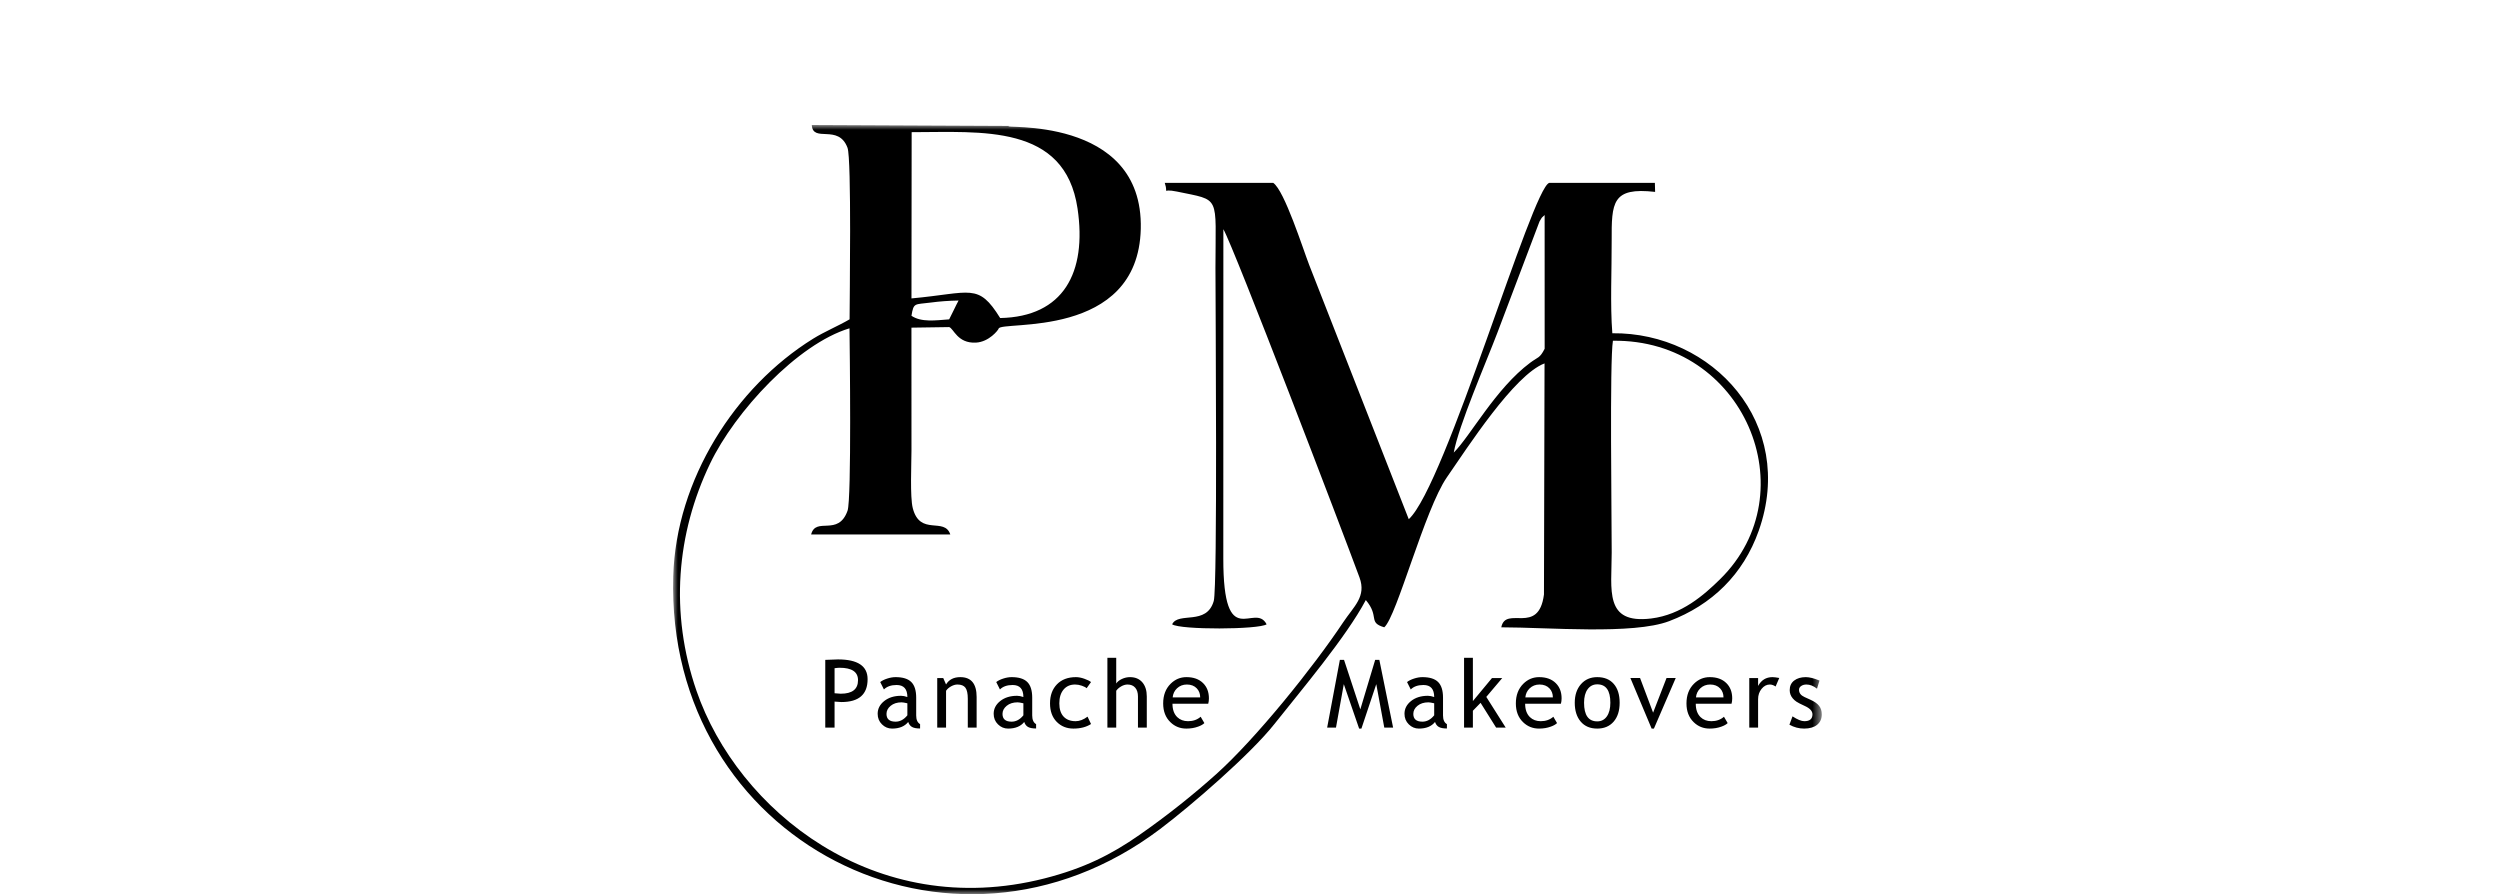 <svg width="260" height="93" viewBox="0 0 260 93" fill="none" xmlns="http://www.w3.org/2000/svg">
<mask id="mask0_249_121" style="mask-type:luminance" maskUnits="userSpaceOnUse" x="70" y="13" width="120" height="80">
<path d="M189.467 13H70V93H189.467V13Z" fill="white"/>
</mask>
<g mask="url(#mask0_249_121)">
<path fill-rule="evenodd" clip-rule="evenodd" d="M167.744 35.438C181.357 35.255 188.063 51.217 178.891 60.235C177.219 61.879 174.89 63.934 171.726 64.322C166.807 64.925 167.614 61.371 167.617 57.453C167.619 53.942 167.395 37.531 167.744 35.438ZM151.19 47.068C151.693 44.262 154.548 37.712 155.724 34.615L160.109 23.034C160.445 22.47 160.272 22.724 160.642 22.361L160.644 36.27C160.132 37.279 159.963 37.111 159.142 37.722C155.555 40.39 152.902 45.376 151.19 47.068ZM94.793 32.843C95.015 31.439 95.124 31.687 96.771 31.469C97.752 31.339 98.659 31.274 99.691 31.255C99.4 31.784 99.031 32.615 98.713 33.213C97.287 33.319 95.822 33.537 94.793 32.843ZM94.812 13.746C102.041 13.746 110.758 12.853 112.065 21.688C113.051 28.355 110.597 32.945 104.018 33.076C101.72 29.378 101.023 30.466 94.793 31.035L94.812 13.746ZM172.132 19.957L172.107 19.018H161.126C159.348 19.464 150.341 50.495 146.511 53.997L136.155 27.553C135.512 25.894 133.59 19.827 132.416 19.018H121.135C121.583 20.365 120.659 19.558 122.39 19.921C127.007 20.889 126.407 20.194 126.407 27.859C126.407 31.615 126.636 61.084 126.23 62.502C125.486 65.105 122.552 63.585 121.901 64.929C122.775 65.52 130.887 65.484 131.729 64.929C130.482 62.531 127.211 68.01 127.224 58.076L127.23 23.837C128.303 25.651 139.618 55.248 141.387 60.054C142.123 62.053 140.806 63.044 139.69 64.721C136.571 69.411 130.598 76.826 126.493 80.507C124.116 82.639 121.425 84.794 118.487 86.843C115.591 88.863 112.751 90.305 108.632 91.354C90.96 95.853 76.709 84.246 72.435 71.844C69.637 63.724 70.358 55.49 73.849 48.212C76.447 42.796 82.951 35.772 88.347 34.144C88.373 36.036 88.574 51.91 88.145 53.116C87.173 55.849 84.846 53.693 84.358 55.583H98.831C98.22 53.742 95.686 55.789 94.929 52.849C94.63 51.69 94.793 48.251 94.793 46.862C94.793 42.636 94.793 38.41 94.79 34.076L98.713 34.017C99.181 34.157 99.569 35.73 101.491 35.633C102.863 35.564 103.824 34.321 103.857 34.178C104.057 33.313 118.357 35.365 118.641 23.807C118.935 11.822 103.676 13.463 104.953 13.097L84.425 13C84.542 14.901 87.191 12.84 88.14 15.365C88.577 16.528 88.357 31.323 88.357 33.21C87.185 33.898 85.767 34.479 84.557 35.23C76.467 40.249 70.31 49.87 70.016 59.931C69.212 87.415 98.886 102.65 120.657 86.216C123.886 83.779 130.039 78.452 132.522 75.319C135.246 71.88 140.012 66.254 142.045 62.404C143.509 64.146 142.228 64.727 143.962 65.24C145.261 64.128 148.168 52.97 150.479 49.634C152.587 46.59 157.483 38.977 160.632 37.794L160.572 61.826C160.018 66.142 156.594 62.926 156.133 65.241C160.972 65.241 169.826 66.028 173.59 64.601C178.043 62.912 181.299 59.738 182.906 55.204C186.861 44.041 178.089 34.548 167.682 34.658C167.449 31.659 167.625 28.117 167.614 25.055C167.6 21.051 167.644 19.447 172.132 19.957Z" fill="black"/>
<path fill-rule="evenodd" clip-rule="evenodd" d="M86.795 72.966V75.674H85.828V68.627C86.558 68.596 86.999 68.579 87.151 68.579C89.204 68.579 90.23 69.264 90.23 70.636C90.23 72.22 89.324 73.013 87.509 73.013C87.401 73.013 87.162 72.997 86.795 72.966ZM86.795 69.494V72.099C87.203 72.13 87.419 72.146 87.44 72.146C88.636 72.146 89.234 71.677 89.234 70.736C89.234 69.877 88.595 69.447 87.32 69.447C87.192 69.447 87.017 69.463 86.795 69.494ZM94.454 75.083C94.088 75.543 93.527 75.773 92.774 75.773C92.369 75.773 92.019 75.625 91.723 75.331C91.425 75.037 91.277 74.672 91.277 74.234C91.277 73.71 91.505 73.268 91.963 72.905C92.42 72.544 93.002 72.363 93.712 72.363C93.904 72.363 94.123 72.406 94.366 72.491C94.366 71.657 93.995 71.24 93.249 71.24C92.677 71.24 92.237 71.394 91.928 71.703L91.543 70.934C91.718 70.793 91.958 70.673 92.264 70.573C92.571 70.473 92.864 70.422 93.144 70.422C93.892 70.422 94.437 70.593 94.776 70.933C95.115 71.272 95.284 71.813 95.284 72.555V74.404C95.284 74.856 95.419 75.158 95.689 75.31V75.763C95.316 75.763 95.036 75.71 94.852 75.605C94.666 75.5 94.534 75.326 94.454 75.083ZM94.366 73.142C94.078 73.076 93.876 73.043 93.761 73.043C93.3 73.043 92.924 73.163 92.632 73.401C92.341 73.639 92.195 73.921 92.195 74.247C92.195 74.784 92.511 75.053 93.141 75.053C93.603 75.053 94.011 74.833 94.366 74.393V73.142ZM100.651 75.674V72.674C100.651 72.125 100.568 71.741 100.402 71.52C100.238 71.301 99.96 71.19 99.572 71.19C99.363 71.19 99.144 71.253 98.915 71.378C98.688 71.505 98.512 71.657 98.39 71.841V75.674H97.472V70.521H98.099L98.389 71.184C98.691 70.677 99.185 70.422 99.871 70.422C101.003 70.422 101.569 71.109 101.569 72.483V75.674H100.651ZM106.519 75.083C106.154 75.543 105.593 75.773 104.839 75.773C104.435 75.773 104.084 75.625 103.788 75.331C103.49 75.037 103.342 74.672 103.342 74.234C103.342 73.71 103.571 73.268 104.028 72.905C104.486 72.544 105.068 72.363 105.777 72.363C105.97 72.363 106.188 72.406 106.432 72.491C106.432 71.657 106.06 71.24 105.315 71.24C104.742 71.24 104.303 71.394 103.994 71.703L103.609 70.934C103.783 70.793 104.023 70.673 104.329 70.573C104.637 70.473 104.93 70.422 105.21 70.422C105.958 70.422 106.503 70.593 106.842 70.933C107.18 71.272 107.35 71.813 107.35 72.555V74.404C107.35 74.856 107.485 75.158 107.755 75.31V75.763C107.381 75.763 107.101 75.71 106.917 75.605C106.731 75.5 106.6 75.326 106.519 75.083ZM106.432 73.142C106.144 73.076 105.942 73.043 105.826 73.043C105.366 73.043 104.989 73.163 104.698 73.401C104.407 73.639 104.26 73.921 104.26 74.247C104.26 74.784 104.576 75.053 105.206 75.053C105.668 75.053 106.077 74.833 106.432 74.393V73.142ZM113.466 70.934L113.009 71.575C112.915 71.483 112.749 71.396 112.511 71.314C112.272 71.232 112.038 71.19 111.808 71.19C111.306 71.19 110.907 71.365 110.612 71.714C110.318 72.062 110.17 72.54 110.17 73.148C110.17 73.752 110.319 74.212 110.617 74.529C110.916 74.846 111.331 75.004 111.861 75.004C112.272 75.004 112.687 74.846 113.105 74.531L113.466 75.299C112.975 75.615 112.366 75.773 111.639 75.773C110.935 75.773 110.352 75.536 109.891 75.065C109.432 74.593 109.202 73.953 109.202 73.148C109.202 72.325 109.442 71.667 109.923 71.169C110.405 70.672 111.063 70.422 111.897 70.422C112.167 70.422 112.458 70.478 112.772 70.59C113.086 70.701 113.317 70.816 113.466 70.934ZM118.348 75.674V72.434C118.348 72.048 118.254 71.744 118.065 71.523C117.875 71.301 117.609 71.19 117.265 71.19C117.045 71.19 116.823 71.256 116.599 71.386C116.377 71.516 116.206 71.667 116.087 71.841V75.674H115.169V68.412H116.087V71.085C116.209 70.897 116.406 70.739 116.678 70.612C116.948 70.486 117.229 70.422 117.517 70.422C118.063 70.422 118.491 70.601 118.802 70.961C119.111 71.32 119.266 71.811 119.266 72.434V75.674H118.348ZM125.655 73.191H121.937C121.937 73.793 122.102 74.257 122.432 74.58C122.725 74.862 123.1 75.004 123.559 75.004C124.083 75.004 124.518 74.85 124.869 74.541L125.254 75.201C125.113 75.342 124.895 75.465 124.604 75.569C124.237 75.705 123.829 75.773 123.38 75.773C122.73 75.773 122.179 75.552 121.727 75.112C121.222 74.628 120.97 73.976 120.97 73.158C120.97 72.307 121.228 71.624 121.746 71.11C122.209 70.652 122.757 70.422 123.39 70.422C124.125 70.422 124.703 70.629 125.121 71.045C125.525 71.444 125.727 71.972 125.727 72.631C125.727 72.834 125.703 73.02 125.655 73.191ZM123.435 71.19C123.025 71.19 122.683 71.324 122.406 71.588C122.141 71.841 121.993 72.155 121.957 72.531H124.82C124.82 72.158 124.705 71.847 124.473 71.598C124.218 71.327 123.872 71.19 123.435 71.19ZM143.966 75.674L143.132 71.151L141.587 75.773H141.35L139.756 71.151L138.941 75.674H138.023L139.346 68.629H139.78L141.474 73.772L143.018 68.629H143.452L144.884 75.674H143.966ZM149.243 75.083C148.878 75.543 148.317 75.773 147.564 75.773C147.159 75.773 146.809 75.625 146.513 75.331C146.215 75.037 146.067 74.672 146.067 74.234C146.067 73.71 146.295 73.268 146.753 72.905C147.21 72.544 147.792 72.363 148.501 72.363C148.694 72.363 148.913 72.406 149.156 72.491C149.156 71.657 148.785 71.24 148.039 71.24C147.467 71.24 147.027 71.394 146.718 71.703L146.333 70.934C146.507 70.793 146.748 70.673 147.054 70.573C147.361 70.473 147.654 70.422 147.934 70.422C148.682 70.422 149.227 70.593 149.566 70.933C149.905 71.272 150.074 71.813 150.074 72.555V74.404C150.074 74.856 150.209 75.158 150.479 75.31V75.763C150.106 75.763 149.826 75.71 149.642 75.605C149.455 75.5 149.324 75.326 149.243 75.083ZM149.156 73.142C148.868 73.076 148.666 73.043 148.551 73.043C148.09 73.043 147.714 73.163 147.422 73.401C147.131 73.639 146.985 73.921 146.985 74.247C146.985 74.784 147.3 75.053 147.931 75.053C148.393 75.053 148.801 74.833 149.156 74.393V73.142ZM155.598 75.674L153.981 73.094L153.18 73.918V75.674H152.262V68.412H153.18V72.913L155.164 70.521H156.23L154.575 72.478L156.595 75.674H155.598ZM162.334 73.191H158.615C158.615 73.793 158.78 74.257 159.111 74.58C159.404 74.862 159.779 75.004 160.238 75.004C160.761 75.004 161.197 74.85 161.547 74.541L161.932 75.201C161.791 75.342 161.574 75.465 161.283 75.569C160.916 75.705 160.508 75.773 160.059 75.773C159.409 75.773 158.858 75.552 158.405 75.112C157.9 74.628 157.649 73.976 157.649 73.158C157.649 72.307 157.907 71.624 158.425 71.11C158.887 70.652 159.435 70.422 160.068 70.422C160.804 70.422 161.381 70.629 161.799 71.045C162.204 71.444 162.406 71.972 162.406 72.631C162.406 72.834 162.381 73.02 162.334 73.191ZM160.113 71.19C159.703 71.19 159.361 71.324 159.084 71.588C158.82 71.841 158.671 72.155 158.635 72.531H161.498C161.498 72.158 161.383 71.847 161.151 71.598C160.896 71.327 160.55 71.19 160.113 71.19ZM163.775 73.085C163.775 72.289 163.989 71.645 164.418 71.156C164.847 70.667 165.412 70.422 166.113 70.422C166.851 70.422 167.424 70.657 167.832 71.128C168.24 71.598 168.444 72.25 168.444 73.085C168.444 73.917 168.235 74.572 167.817 75.053C167.399 75.533 166.831 75.773 166.113 75.773C165.375 75.773 164.803 75.529 164.392 75.045C163.98 74.561 163.775 73.907 163.775 73.085ZM164.742 73.085C164.742 74.378 165.199 75.023 166.113 75.023C166.537 75.023 166.871 74.851 167.113 74.505C167.355 74.158 167.476 73.685 167.476 73.085C167.476 71.81 167.022 71.171 166.113 71.171C165.695 71.171 165.362 71.34 165.114 71.68C164.866 72.02 164.742 72.488 164.742 73.085ZM172.007 75.773H171.77L169.559 70.511H170.566L171.923 74.117L173.32 70.511H174.277L172.007 75.773ZM180.078 73.191H176.36C176.36 73.793 176.525 74.257 176.855 74.58C177.148 74.862 177.523 75.004 177.982 75.004C178.506 75.004 178.941 74.85 179.292 74.541L179.677 75.201C179.535 75.342 179.318 75.465 179.027 75.569C178.66 75.705 178.252 75.773 177.803 75.773C177.153 75.773 176.602 75.552 176.15 75.112C175.645 74.628 175.393 73.976 175.393 73.158C175.393 72.307 175.651 71.624 176.17 71.11C176.631 70.652 177.18 70.422 177.813 70.422C178.548 70.422 179.126 70.629 179.543 71.045C179.948 71.444 180.15 71.972 180.15 72.631C180.15 72.834 180.126 73.02 180.078 73.191ZM177.858 71.19C177.447 71.19 177.106 71.324 176.829 71.588C176.564 71.841 176.416 72.155 176.38 72.531H179.243C179.243 72.158 179.127 71.847 178.895 71.598C178.641 71.327 178.295 71.19 177.858 71.19ZM184.662 71.397C184.462 71.26 184.262 71.19 184.058 71.19C183.734 71.19 183.449 71.34 183.207 71.638C182.964 71.936 182.842 72.294 182.842 72.715V75.674H181.924V70.521H182.842V71.338C183.176 70.727 183.675 70.422 184.334 70.422C184.497 70.422 184.734 70.452 185.043 70.509L184.662 71.397ZM186.1 75.368L186.422 74.501C186.932 74.837 187.341 75.004 187.652 75.004C188.217 75.004 188.498 74.766 188.498 74.291C188.498 73.95 188.225 73.657 187.679 73.412C187.259 73.221 186.977 73.074 186.83 72.974C186.684 72.876 186.557 72.762 186.45 72.636C186.341 72.507 186.261 72.373 186.208 72.23C186.155 72.087 186.129 71.935 186.129 71.77C186.129 71.347 186.284 71.017 186.593 70.778C186.902 70.54 187.306 70.422 187.804 70.422C188.181 70.422 188.656 70.54 189.229 70.778L188.969 71.624C188.605 71.335 188.24 71.19 187.873 71.19C187.654 71.19 187.47 71.241 187.32 71.345C187.171 71.448 187.097 71.578 187.097 71.736C187.097 72.066 187.284 72.317 187.659 72.488L188.316 72.787C188.715 72.969 189.008 73.178 189.191 73.412C189.373 73.648 189.466 73.941 189.466 74.294C189.466 74.756 189.302 75.119 188.979 75.38C188.654 75.641 188.205 75.773 187.631 75.773C187.088 75.773 186.578 75.638 186.1 75.368Z" fill="black"/>
</g>
</svg>
